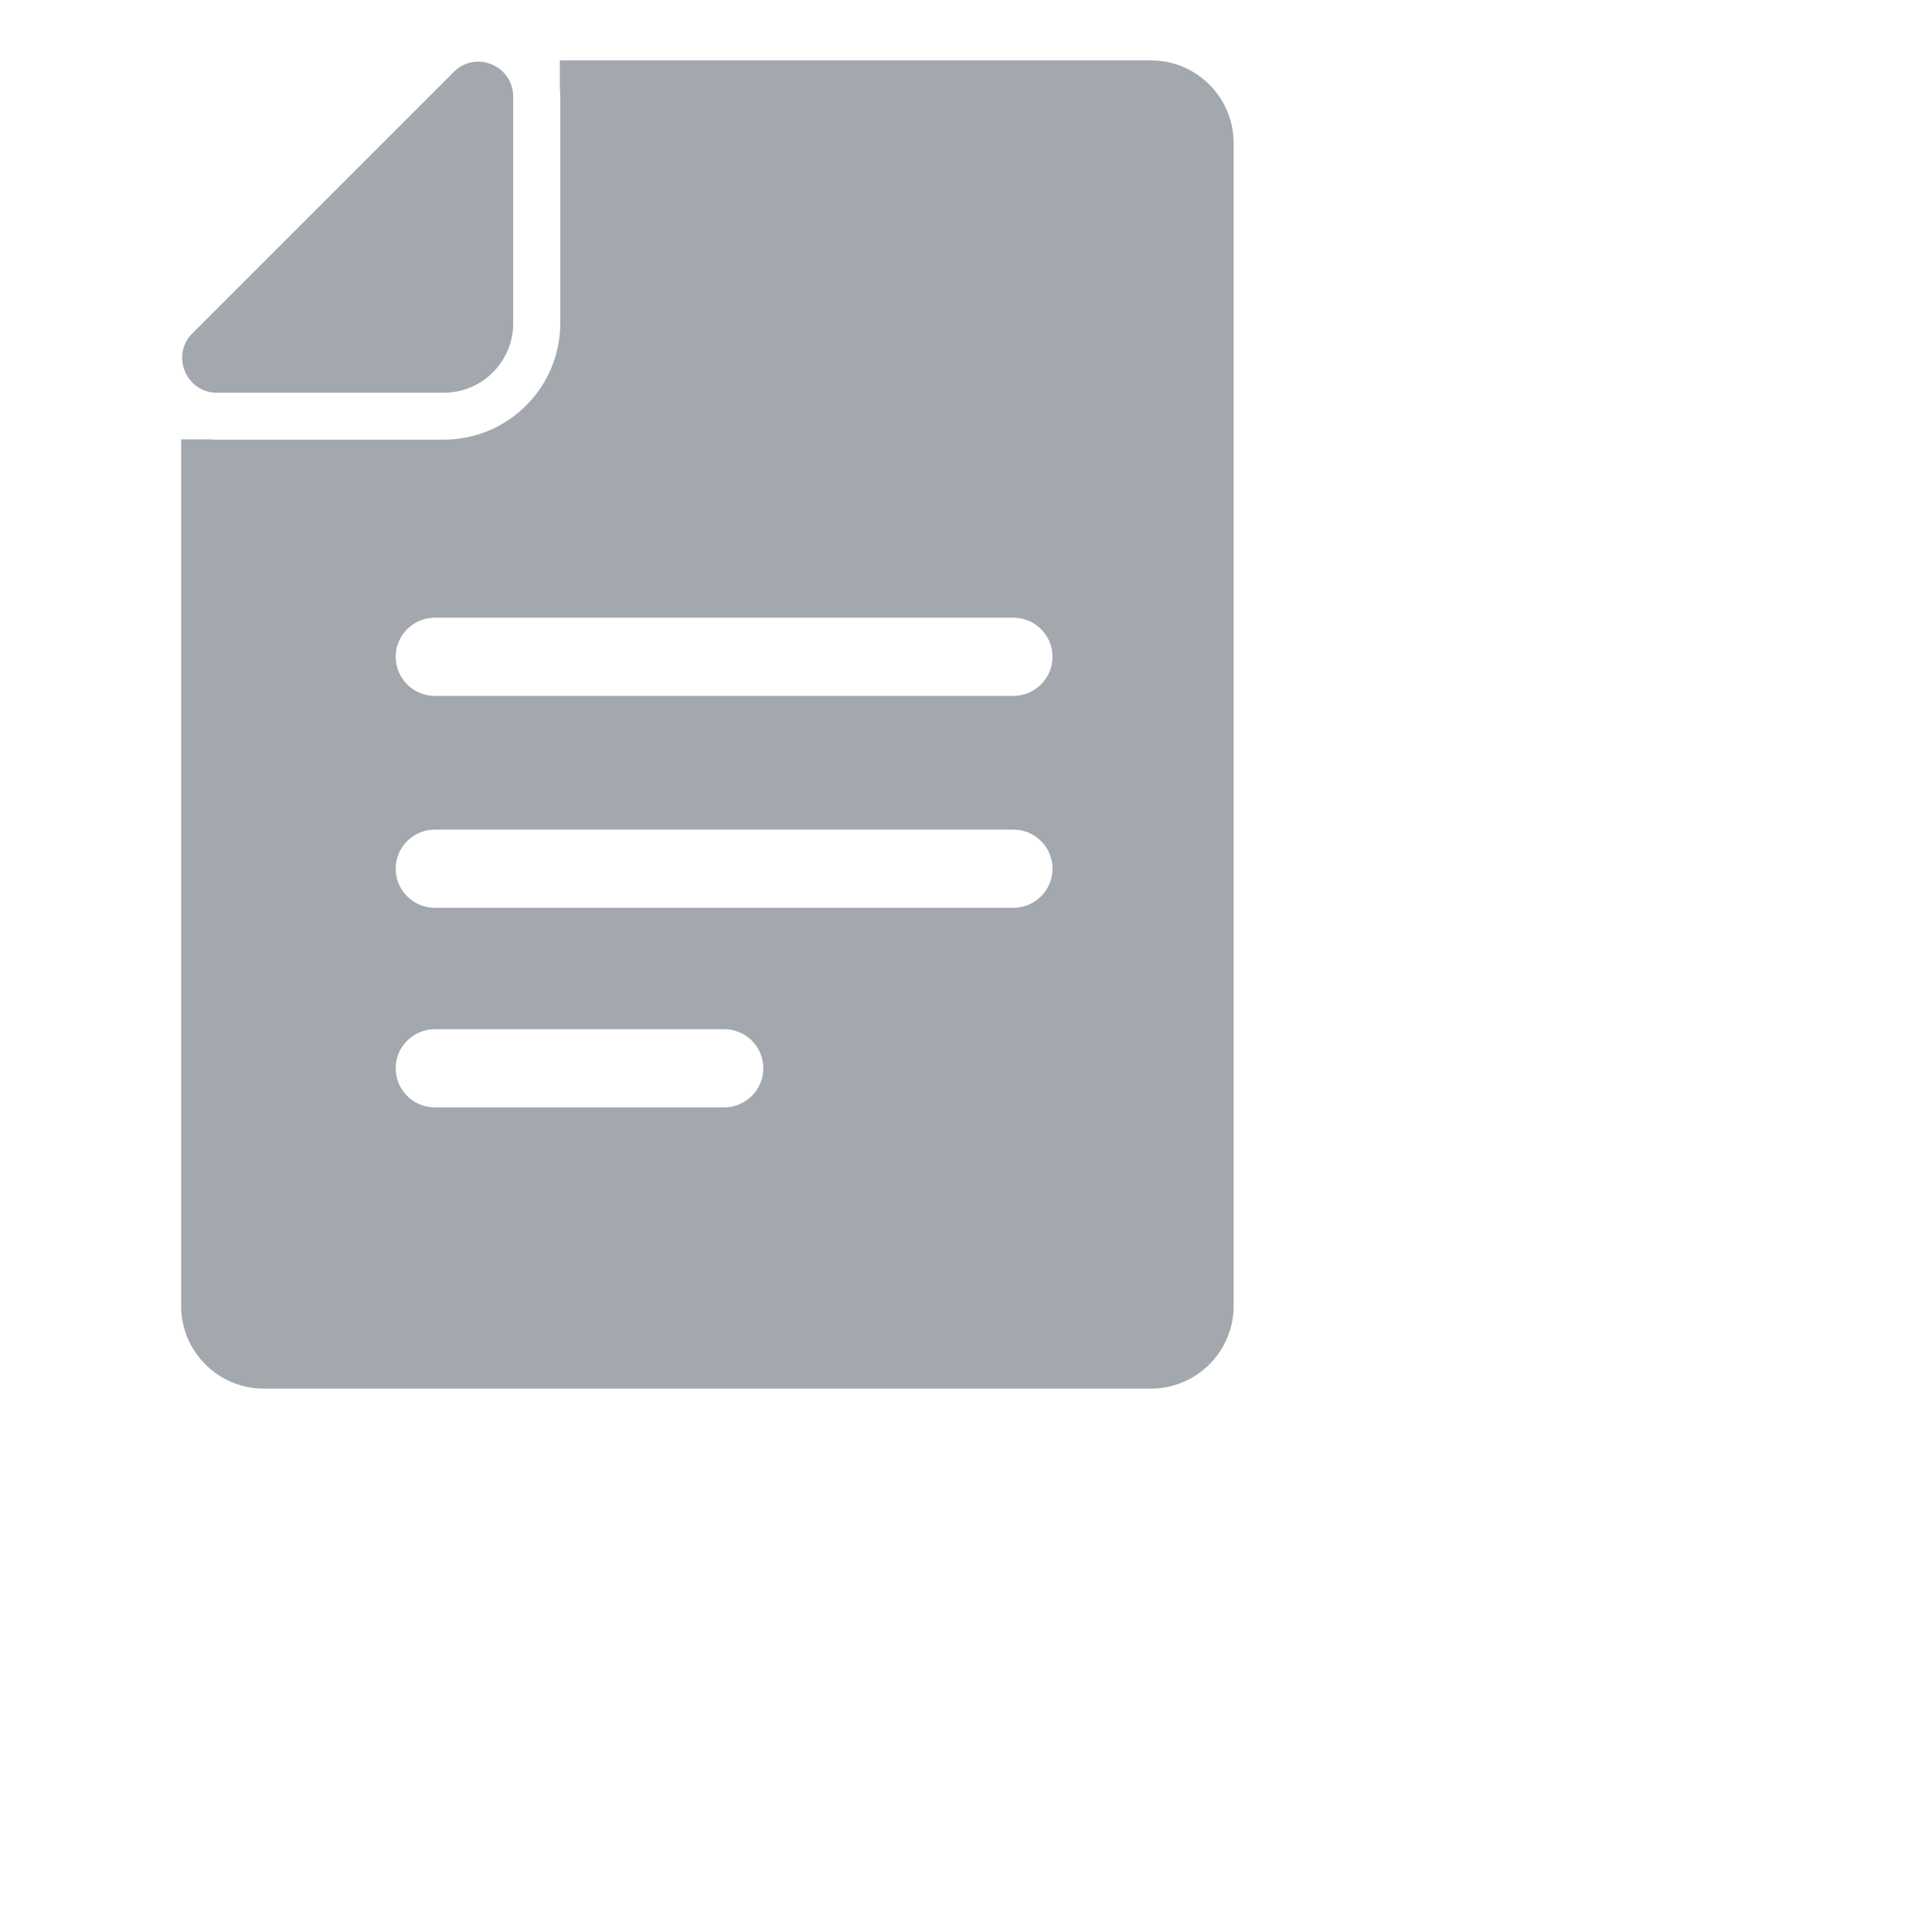 <svg viewBox="0 0 32 32" fill="none" xmlns="http://www.w3.org/2000/svg">
    <path d="M11.715 23H19.062C19.819 23 20.433 22.386 20.433 21.63V3.808V2.37C20.433 1.614 19.819 1 19.062 1H11.715H9.272V1.453C9.277 1.5 9.28 1.549 9.28 1.598V4.585V5.352C9.28 6.417 8.415 7.282 7.35 7.282H6.583H3.596C3.557 7.282 3.516 7.28 3.477 7.277H3V21.63C3 22.386 3.614 23 4.37 23H5.873H11.715ZM11.992 18.342H7.202C6.845 18.342 6.554 18.052 6.554 17.694C6.554 17.337 6.845 17.047 7.202 17.047H11.995C12.352 17.047 12.643 17.337 12.643 17.694C12.643 18.052 12.35 18.342 11.992 18.342ZM16.785 15.036H7.202C6.845 15.036 6.554 14.746 6.554 14.389C6.554 14.031 6.845 13.741 7.202 13.741H16.785C17.142 13.741 17.433 14.031 17.433 14.389C17.433 14.746 17.142 15.036 16.785 15.036ZM7.202 10.231H16.785C17.142 10.231 17.433 10.521 17.433 10.878C17.433 11.236 17.142 11.526 16.785 11.526H7.202C6.845 11.526 6.554 11.236 6.554 10.878C6.554 10.521 6.845 10.231 7.202 10.231Z"
          fill="#A3A8AF"/>
    <path d="M3.596 6.505H7.35C7.352 6.505 7.357 6.505 7.36 6.505C7.987 6.5 8.495 5.992 8.5 5.365C8.5 5.363 8.5 5.358 8.5 5.355V1.599C8.5 1.252 8.215 1.021 7.92 1.021C7.777 1.021 7.635 1.073 7.515 1.192L3.186 5.521C2.824 5.884 3.08 6.505 3.596 6.505Z"
          fill="#A3A8AF"/>
</svg>
